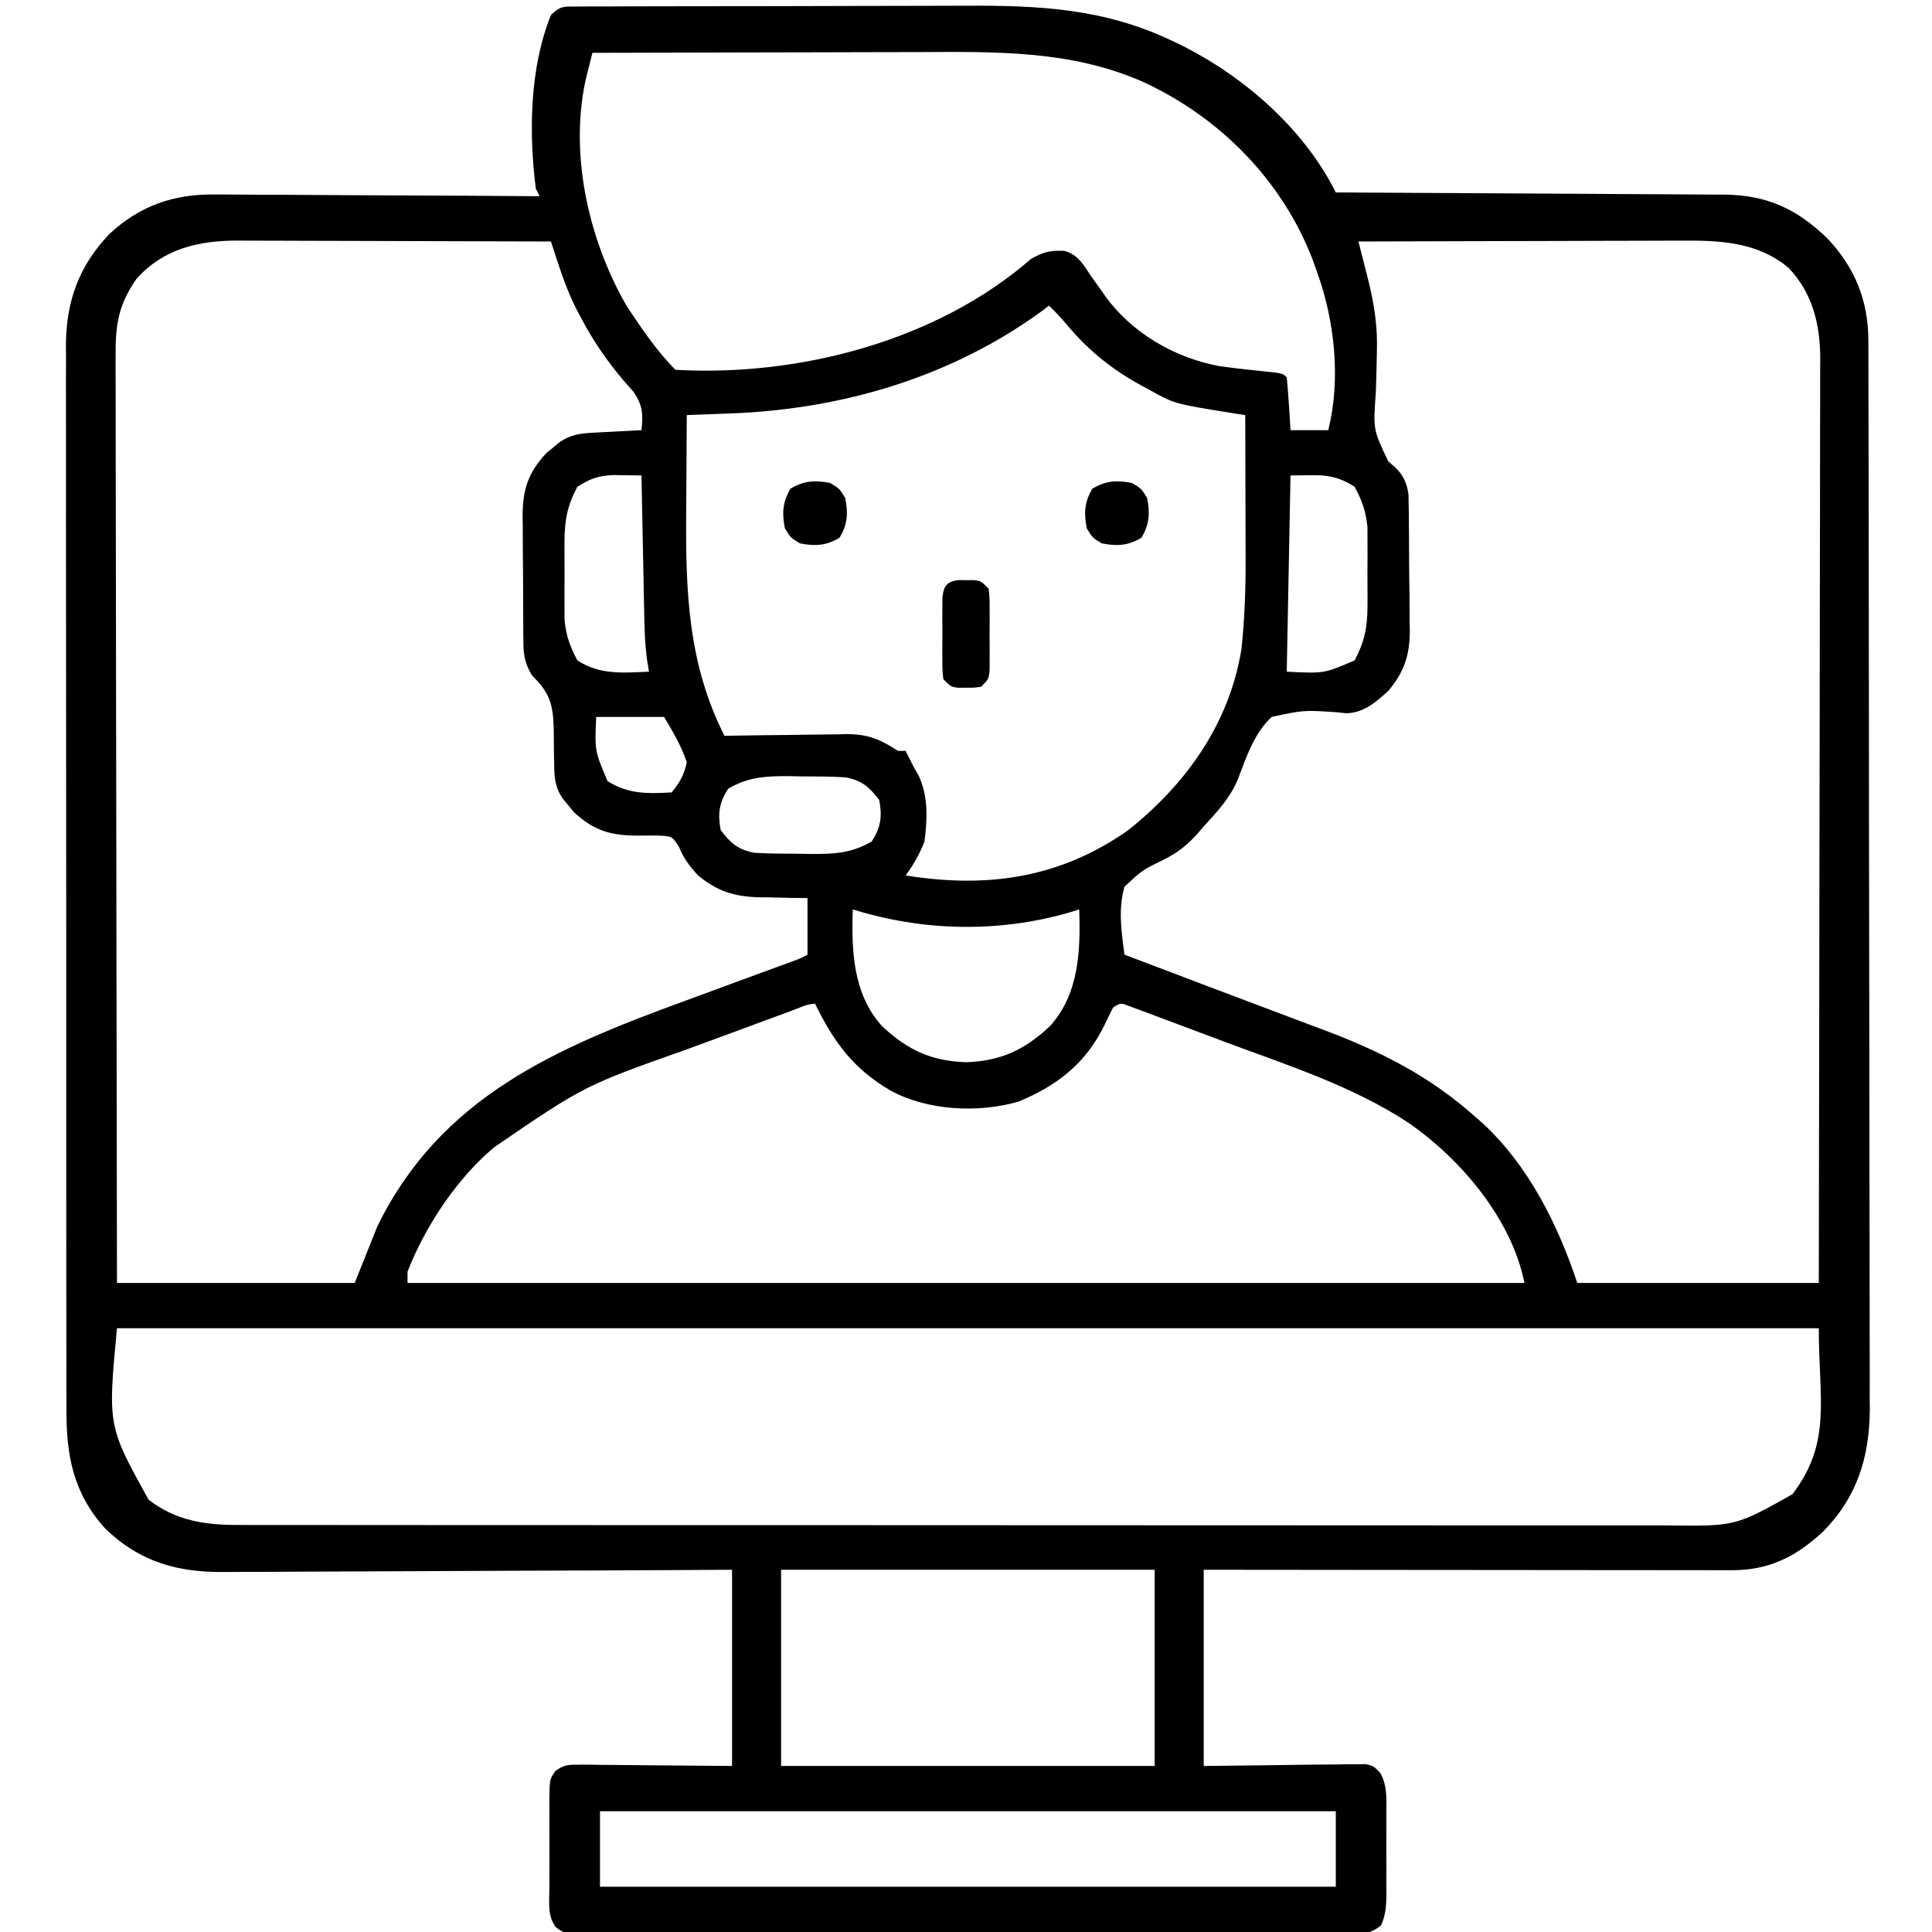 <?xml version="1.0" encoding="UTF-8"?>
<svg version="1.1" xmlns="http://www.w3.org/2000/svg" width="512" height="512">
<path d="M0 0 C1.106 -0.009 2.211 -0.017 3.351 -0.026 C5.179 -0.024 5.179 -0.024 7.045 -0.023 C8.965 -0.033 8.965 -0.033 10.923 -0.043 C14.445 -0.061 17.967 -0.066 21.488 -0.067 C23.694 -0.069 25.901 -0.073 28.107 -0.078 C35.823 -0.097 43.539 -0.105 51.255 -0.103 C58.412 -0.102 65.569 -0.123 72.726 -0.155 C78.89 -0.181 85.054 -0.192 91.218 -0.19 C94.89 -0.19 98.562 -0.195 102.234 -0.217 C122.119 -0.324 139.571 0.457 157.787 9.267 C158.685 9.697 159.584 10.126 160.509 10.568 C176.941 18.961 192.443 32.579 200.787 49.267 C201.35 49.27 201.914 49.272 202.495 49.275 C216.243 49.334 229.991 49.41 243.738 49.503 C250.387 49.548 257.035 49.587 263.683 49.614 C270.103 49.64 276.522 49.68 282.941 49.731 C285.387 49.747 287.832 49.759 290.278 49.765 C293.711 49.775 297.143 49.803 300.576 49.835 C301.581 49.834 302.587 49.832 303.623 49.831 C315.053 49.982 322.729 53.487 330.923 61.306 C338.297 69.02 341.9 77.816 341.921 88.5 C341.925 89.54 341.93 90.58 341.934 91.652 C341.934 93.356 341.934 93.356 341.934 95.094 C341.938 96.306 341.941 97.518 341.945 98.767 C341.954 102.128 341.959 105.49 341.961 108.851 C341.965 112.478 341.975 116.104 341.984 119.731 C342.003 128.488 342.013 137.246 342.022 146.003 C342.027 150.131 342.032 154.258 342.037 158.386 C342.054 172.113 342.069 185.84 342.076 199.568 C342.078 203.128 342.08 206.689 342.082 210.25 C342.082 211.135 342.083 212.02 342.083 212.932 C342.092 227.259 342.117 241.586 342.149 255.913 C342.183 270.634 342.201 285.355 342.204 300.076 C342.206 308.336 342.215 316.597 342.24 324.857 C342.262 331.894 342.27 338.931 342.26 345.968 C342.256 349.555 342.258 353.141 342.277 356.727 C342.298 360.626 342.288 364.525 342.274 368.425 C342.291 370.102 342.291 370.102 342.308 371.813 C342.205 384.521 338.884 395.111 329.904 404.166 C322.721 410.842 315.607 414.396 305.763 414.388 C304.529 414.389 303.295 414.39 302.024 414.392 C300.659 414.388 299.295 414.385 297.93 414.381 C296.491 414.381 295.052 414.381 293.613 414.381 C289.709 414.382 285.804 414.376 281.9 414.369 C277.818 414.363 273.737 414.362 269.656 414.361 C261.928 414.358 254.2 414.349 246.473 414.339 C237.675 414.328 228.877 414.323 220.079 414.318 C201.981 414.307 183.884 414.289 165.787 414.267 C165.787 431.427 165.787 448.587 165.787 466.267 C180.461 466.109 180.461 466.109 195.136 465.907 C196.974 465.895 198.812 465.885 200.65 465.877 C201.606 465.856 202.563 465.836 203.548 465.815 C204.461 465.814 205.374 465.814 206.315 465.813 C207.108 465.804 207.901 465.796 208.718 465.786 C210.787 466.267 210.787 466.267 212.542 468.065 C214.415 471.38 214.215 474.685 214.185 478.392 C214.188 479.176 214.191 479.96 214.194 480.768 C214.196 482.422 214.19 484.076 214.178 485.73 C214.162 488.259 214.178 490.786 214.197 493.314 C214.195 494.924 214.191 496.533 214.185 498.142 C214.191 498.897 214.197 499.651 214.204 500.428 C214.165 503.346 214.003 505.789 212.794 508.467 C209.67 511.269 206.275 510.815 202.284 510.769 C201.406 510.774 200.527 510.78 199.622 510.785 C196.667 510.799 193.713 510.784 190.757 510.769 C188.644 510.773 186.53 510.778 184.416 510.786 C178.666 510.8 172.917 510.788 167.167 510.772 C161.158 510.758 155.15 510.764 149.141 510.768 C139.05 510.771 128.959 510.757 118.867 510.734 C107.189 510.707 95.511 510.706 83.832 510.717 C72.613 510.728 61.393 510.722 50.174 510.708 C45.392 510.702 40.611 510.702 35.829 510.707 C30.202 510.712 24.575 510.702 18.947 510.68 C16.878 510.674 14.809 510.674 12.74 510.679 C9.923 510.685 7.106 510.672 4.29 510.655 C3.051 510.664 3.051 510.664 1.787 510.673 C-3.757 510.611 -3.757 510.611 -5.921 508.98 C-8.168 506.002 -7.639 502.354 -7.612 498.767 C-7.615 497.935 -7.617 497.103 -7.62 496.246 C-7.622 494.487 -7.617 492.729 -7.604 490.971 C-7.588 488.277 -7.604 485.586 -7.623 482.892 C-7.621 481.184 -7.618 479.476 -7.612 477.767 C-7.618 476.961 -7.624 476.155 -7.63 475.324 C-7.56 469.745 -7.56 469.745 -5.968 467.552 C-3.737 465.918 -2.492 465.904 0.258 465.927 C1.171 465.927 2.085 465.928 3.026 465.928 C3.982 465.943 4.938 465.959 5.923 465.974 C6.805 465.977 7.687 465.98 8.595 465.984 C11.888 465.999 15.181 466.041 18.474 466.08 C25.837 466.142 33.2 466.204 40.787 466.267 C40.787 449.107 40.787 431.947 40.787 414.267 C36.397 414.294 32.006 414.32 27.483 414.347 C12.958 414.43 -1.566 414.485 -16.091 414.526 C-24.895 414.552 -33.699 414.587 -42.503 414.645 C-50.181 414.695 -57.858 414.727 -65.536 414.738 C-69.598 414.744 -73.659 414.76 -77.721 414.796 C-81.552 414.83 -85.383 414.84 -89.215 414.833 C-90.613 414.834 -92.011 414.844 -93.409 414.863 C-106.037 415.03 -116.076 412.287 -125.311 403.369 C-133.79 394.002 -135.665 384.054 -135.601 371.718 C-135.606 370.477 -135.612 369.235 -135.617 367.957 C-135.629 364.532 -135.628 361.108 -135.62 357.683 C-135.615 353.981 -135.628 350.28 -135.638 346.578 C-135.655 339.335 -135.656 332.091 -135.651 324.848 C-135.647 318.958 -135.648 313.068 -135.654 307.179 C-135.654 306.339 -135.655 305.5 -135.656 304.635 C-135.657 302.93 -135.659 301.225 -135.661 299.519 C-135.674 283.539 -135.669 267.559 -135.657 251.579 C-135.647 236.973 -135.66 222.366 -135.684 207.76 C-135.709 192.747 -135.718 177.735 -135.712 162.722 C-135.708 154.3 -135.71 145.877 -135.728 137.455 C-135.743 130.285 -135.743 123.115 -135.726 115.945 C-135.717 112.29 -135.715 108.635 -135.73 104.98 C-135.747 101.01 -135.732 97.041 -135.714 93.071 C-135.724 91.926 -135.734 90.781 -135.744 89.602 C-135.638 78.001 -132.277 68.71 -124.213 60.267 C-116.201 52.805 -107.101 49.632 -96.266 49.813 C-95.328 49.813 -94.39 49.812 -93.424 49.812 C-90.361 49.814 -87.299 49.845 -84.237 49.877 C-82.099 49.884 -79.961 49.89 -77.823 49.894 C-72.223 49.909 -66.624 49.948 -61.025 49.993 C-55.3 50.034 -49.575 50.052 -43.85 50.072 C-32.638 50.115 -21.425 50.183 -10.213 50.267 C-10.543 49.607 -10.873 48.947 -11.213 48.267 C-13.097 33.519 -12.858 16.239 -7.213 2.267 C-4.626 -0.32 -3.6 0.013 0 0 Z M3.787 12.267 C3.465 13.537 3.144 14.807 2.813 16.115 C2.541 17.187 2.541 17.187 2.265 18.28 C-2.588 38.463 2.677 61.889 13.002 79.592 C16.809 85.298 20.925 91.406 25.787 96.267 C58.467 98.13 94.971 88.657 119.978 66.92 C123.174 65.04 125.215 64.557 128.88 64.754 C132.369 65.694 133.993 68.458 135.849 71.33 C136.704 72.534 137.562 73.736 138.423 74.935 C138.83 75.515 139.237 76.094 139.655 76.691 C146.672 86.469 158.031 93.057 169.787 95.267 C173.57 95.799 177.361 96.245 181.162 96.622 C186.694 97.174 186.694 97.174 187.787 98.267 C188.022 100.617 188.201 102.973 188.349 105.33 C188.433 106.62 188.517 107.911 188.603 109.24 C188.664 110.239 188.724 111.238 188.787 112.267 C192.087 112.267 195.387 112.267 198.787 112.267 C202.163 98.762 200.497 83.213 195.787 70.267 C195.413 69.214 195.039 68.161 194.654 67.076 C186.535 46.026 170.098 29.401 149.759 19.99 C130.491 11.466 110.282 11.98 89.627 12.072 C87.14 12.076 84.653 12.079 82.166 12.081 C75.678 12.088 69.189 12.108 62.7 12.13 C56.057 12.151 49.413 12.16 42.769 12.17 C29.775 12.191 16.781 12.225 3.787 12.267 Z M-117.026 72.142 C-121.916 79.128 -122.649 84.481 -122.574 92.828 C-122.577 93.879 -122.579 94.931 -122.582 96.014 C-122.587 99.53 -122.57 103.046 -122.554 106.562 C-122.553 109.085 -122.553 111.608 -122.555 114.132 C-122.556 119.56 -122.547 124.989 -122.53 130.418 C-122.506 138.267 -122.498 146.115 -122.494 153.964 C-122.488 166.7 -122.468 179.435 -122.44 192.171 C-122.412 204.539 -122.391 216.908 -122.378 229.277 C-122.377 230.04 -122.376 230.803 -122.376 231.589 C-122.372 235.416 -122.368 239.243 -122.364 243.07 C-122.333 274.802 -122.278 306.535 -122.213 338.267 C-101.423 338.267 -80.633 338.267 -59.213 338.267 C-57.233 333.317 -55.253 328.367 -53.213 323.267 C-36.45 288.979 -5.909 276.021 28.119 263.578 C32.225 262.074 36.326 260.558 40.428 259.043 C43.609 257.869 46.791 256.697 49.975 255.53 C51.104 255.115 52.234 254.701 53.398 254.274 C54.393 253.909 55.388 253.545 56.414 253.169 C58.757 252.324 58.757 252.324 60.787 251.267 C60.787 246.317 60.787 241.367 60.787 236.267 C58.652 236.246 58.652 236.246 56.474 236.224 C54.578 236.178 52.683 236.129 50.787 236.08 C49.385 236.071 49.385 236.071 47.955 236.062 C41.346 235.854 36.924 234.5 31.787 230.267 C29.479 227.773 27.999 225.778 26.697 222.646 C24.892 219.848 24.892 219.848 21.021 219.701 C19.526 219.678 18.031 219.681 16.537 219.705 C9.094 219.789 4.479 218.688 -1.174 213.451 C-1.641 212.875 -2.107 212.299 -2.588 211.705 C-3.07 211.126 -3.552 210.547 -4.049 209.951 C-6.211 206.824 -6.333 204.049 -6.354 200.373 C-6.373 199.417 -6.393 198.461 -6.412 197.476 C-6.446 195.474 -6.465 193.471 -6.467 191.469 C-6.637 184.833 -7.491 181.939 -12.213 177.267 C-14.005 174.329 -14.471 172.123 -14.504 168.702 C-14.517 167.804 -14.529 166.906 -14.542 165.98 C-14.545 165.017 -14.547 164.053 -14.549 163.06 C-14.559 161.562 -14.559 161.562 -14.569 160.034 C-14.58 157.922 -14.584 155.809 -14.584 153.697 C-14.588 150.477 -14.625 147.259 -14.662 144.039 C-14.668 141.984 -14.672 139.928 -14.674 137.873 C-14.689 136.915 -14.703 135.958 -14.718 134.971 C-14.67 127.924 -13.287 123.586 -8.397 118.306 C-7.821 117.84 -7.244 117.373 -6.651 116.892 C-6.072 116.41 -5.493 115.928 -4.897 115.431 C-2.11 113.504 0.507 113.124 3.798 112.951 C4.556 112.909 5.313 112.867 6.093 112.824 C6.879 112.785 7.665 112.745 8.474 112.705 C9.67 112.64 9.67 112.64 10.89 112.574 C12.856 112.468 14.821 112.367 16.787 112.267 C17.22 107.909 17.155 105.823 14.697 102.119 C13.759 101.033 12.809 99.958 11.849 98.892 C7.538 93.761 3.978 88.573 0.849 82.642 C0.497 81.987 0.144 81.332 -0.219 80.657 C-2.329 76.546 -3.897 72.384 -5.337 67.993 C-5.69 66.918 -6.043 65.844 -6.408 64.738 C-6.806 63.515 -6.806 63.515 -7.213 62.267 C-18.792 62.221 -30.371 62.186 -41.951 62.164 C-47.328 62.153 -52.705 62.139 -58.082 62.117 C-63.276 62.095 -68.469 62.083 -73.663 62.078 C-75.64 62.074 -77.617 62.067 -79.594 62.056 C-82.373 62.041 -85.151 62.039 -87.93 62.04 C-88.739 62.033 -89.548 62.026 -90.382 62.019 C-100.704 62.055 -109.919 64.209 -117.026 72.142 Z M206.787 62.267 C207.064 63.353 207.341 64.438 207.627 65.556 C207.993 67.002 208.358 68.447 208.724 69.892 C208.998 70.962 208.998 70.962 209.277 72.053 C210.95 78.686 211.91 84.729 211.673 91.607 C211.641 93.014 211.611 94.421 211.582 95.828 C211.532 98.019 211.474 100.207 211.389 102.397 C210.676 112.099 210.676 112.099 214.681 120.521 C215.212 120.98 215.743 121.438 216.29 121.91 C218.649 124.049 219.663 126.287 220.061 129.441 C220.072 130.225 220.082 131.009 220.093 131.817 C220.109 132.712 220.125 133.607 220.142 134.529 C220.147 135.489 220.152 136.45 220.158 137.439 C220.167 138.436 220.176 139.432 220.185 140.459 C220.2 142.567 220.209 144.675 220.212 146.783 C220.224 149.992 220.273 153.199 220.324 156.408 C220.333 158.46 220.341 160.512 220.345 162.564 C220.365 163.517 220.384 164.469 220.405 165.45 C220.361 171.964 218.954 176.216 214.787 181.267 C211.486 184.326 208.127 187.25 203.472 187.285 C202.635 187.195 201.798 187.106 200.935 187.014 C192.231 186.436 192.231 186.436 183.787 188.267 C179.049 192.665 177.044 199.071 174.762 204.976 C172.718 209.779 169.293 213.478 165.787 217.267 C165.272 217.872 164.758 218.477 164.228 219.099 C161.422 222.2 159.016 224.151 155.236 226.064 C149.432 228.903 149.432 228.903 144.787 233.267 C143.075 239.121 143.978 245.321 144.787 251.267 C145.798 251.649 145.798 251.649 146.83 252.039 C151.456 253.787 156.081 255.537 160.703 257.296 C161.368 257.549 162.032 257.802 162.717 258.063 C164.125 258.599 165.533 259.135 166.941 259.671 C171.728 261.491 176.522 263.294 181.32 265.088 C184.774 266.382 188.224 267.687 191.674 268.993 C193.352 269.626 195.032 270.255 196.714 270.88 C212.066 276.586 225.448 283.223 237.787 294.267 C238.408 294.806 239.029 295.345 239.67 295.9 C251.874 307.197 259.599 322.705 264.787 338.267 C285.907 338.267 307.027 338.267 328.787 338.267 C328.853 306.19 328.908 274.112 328.94 242.035 C328.944 238.246 328.948 234.457 328.952 230.669 C328.952 229.914 328.953 229.16 328.954 228.383 C328.967 216.177 328.991 203.971 329.018 191.765 C329.046 179.237 329.063 166.708 329.069 154.18 C329.073 146.451 329.086 138.724 329.11 130.996 C329.128 125.065 329.13 119.135 329.126 113.205 C329.127 110.775 329.133 108.346 329.144 105.916 C329.159 102.596 329.156 99.275 329.147 95.955 C329.156 94.996 329.165 94.038 329.174 93.051 C329.115 84.16 327.085 75.844 320.787 69.267 C312.753 62.506 302.942 61.956 292.839 62.04 C291.901 62.04 290.963 62.04 289.997 62.039 C286.935 62.041 283.873 62.056 280.81 62.072 C278.672 62.076 276.534 62.079 274.396 62.081 C268.797 62.088 263.197 62.108 257.598 62.13 C251.873 62.151 246.148 62.16 240.423 62.17 C229.211 62.191 217.999 62.225 206.787 62.267 Z M124.787 79.267 C124.262 79.668 123.737 80.069 123.197 80.482 C99.101 98.163 70.001 106.756 40.349 107.83 C39.236 107.873 38.123 107.916 36.976 107.961 C34.246 108.066 31.517 108.168 28.787 108.267 C28.735 114.65 28.701 121.032 28.677 127.414 C28.667 129.578 28.653 131.741 28.636 133.904 C28.47 154.938 29.093 174.152 38.787 193.267 C39.931 193.246 41.076 193.226 42.256 193.204 C46.525 193.131 50.795 193.086 55.065 193.048 C56.909 193.028 58.752 193 60.596 192.966 C63.255 192.917 65.913 192.894 68.572 192.877 C69.389 192.856 70.206 192.836 71.047 192.814 C76.815 192.812 79.957 194.138 84.787 197.267 C85.447 197.267 86.107 197.267 86.787 197.267 C87.453 198.601 88.12 199.934 88.787 201.267 C89.296 202.166 89.805 203.064 90.33 203.99 C92.827 209.606 92.539 215.242 91.787 221.267 C90.502 224.592 88.905 227.408 86.787 230.267 C108.215 233.715 127.505 231.11 145.787 218.267 C161.181 205.979 172.57 190.054 175.787 170.267 C176.642 162.219 176.925 154.246 176.884 146.158 C176.883 145.065 176.882 143.972 176.88 142.846 C176.875 139.403 176.862 135.96 176.849 132.517 C176.844 130.163 176.84 127.809 176.836 125.455 C176.825 119.726 176.808 113.997 176.787 108.267 C175.658 108.094 174.53 107.921 173.367 107.743 C157.966 105.277 157.966 105.277 151.287 101.517 C150.63 101.167 149.973 100.817 149.297 100.457 C141.391 96.133 135.048 91.013 129.295 84.064 C127.87 82.367 126.377 80.81 124.787 79.267 Z M-0.213 127.267 C-2.843 132.248 -3.596 136.004 -3.612 141.705 C-3.615 142.389 -3.617 143.072 -3.62 143.777 C-3.622 145.212 -3.617 146.648 -3.604 148.083 C-3.588 150.262 -3.604 152.44 -3.623 154.619 C-3.621 156.023 -3.618 157.426 -3.612 158.83 C-3.608 160.089 -3.605 161.349 -3.601 162.646 C-3.147 166.888 -2.192 169.501 -0.213 173.267 C5.706 177.172 11.889 176.573 18.787 176.267 C18.628 175.33 18.47 174.392 18.307 173.425 C17.612 168.542 17.557 163.665 17.47 158.74 C17.45 157.751 17.429 156.762 17.407 155.743 C17.342 152.606 17.283 149.468 17.224 146.33 C17.181 144.194 17.137 142.058 17.093 139.922 C16.987 134.704 16.885 129.486 16.787 124.267 C15.202 124.239 13.618 124.218 12.033 124.201 C11.15 124.189 10.268 124.176 9.359 124.164 C5.345 124.326 3.208 125.103 -0.213 127.267 Z M188.787 124.267 C188.457 141.427 188.127 158.587 187.787 176.267 C197.696 176.775 197.696 176.775 205.787 173.267 C208.412 168.284 209.17 164.531 209.185 158.83 C209.188 158.146 209.191 157.462 209.194 156.758 C209.196 155.323 209.19 153.887 209.178 152.452 C209.162 150.273 209.178 148.095 209.197 145.916 C209.195 144.512 209.191 143.109 209.185 141.705 C209.182 140.446 209.178 139.186 209.175 137.889 C208.72 133.643 207.775 131.034 205.787 127.267 C199.791 123.474 196.453 124.267 188.787 124.267 Z M4.787 188.267 C4.383 197.227 4.383 197.227 7.787 205.267 C13.292 208.75 18.406 208.614 24.787 208.267 C26.864 205.726 28.167 203.512 28.787 200.267 C27.302 195.825 25.192 192.338 22.787 188.267 C16.847 188.267 10.907 188.267 4.787 188.267 Z M39.787 207.267 C37.336 210.944 36.963 213.997 37.787 218.267 C40.483 221.787 42.468 223.502 46.787 224.267 C50.721 224.516 54.658 224.499 58.599 224.517 C59.667 224.538 60.735 224.559 61.836 224.58 C67.921 224.61 72.48 224.366 77.787 221.267 C80.238 217.591 80.611 214.538 79.787 210.267 C77.091 206.747 75.106 205.033 70.787 204.267 C66.852 204.018 62.916 204.036 58.974 204.017 C57.906 203.997 56.838 203.976 55.738 203.955 C49.653 203.925 45.093 204.169 39.787 207.267 Z M72.787 239.267 C72.413 250.184 72.829 261.661 80.509 270.178 C87.254 276.493 93.506 279.458 102.787 279.767 C112.068 279.458 118.32 276.493 125.064 270.178 C132.745 261.661 133.16 250.184 132.787 239.267 C131.861 239.556 130.936 239.845 129.982 240.142 C111.251 245.502 91.348 245.058 72.787 239.267 Z M56.495 266.16 C55.362 266.575 54.23 266.989 53.063 267.416 C47.816 269.349 42.571 271.285 37.328 273.227 C34.578 274.246 31.825 275.258 29.071 276.264 C1.64 285.971 1.64 285.971 -22.213 302.267 C-22.97 302.931 -23.727 303.595 -24.506 304.279 C-33.362 312.525 -40.801 323.981 -45.213 335.267 C-45.213 336.257 -45.213 337.247 -45.213 338.267 C52.467 338.267 150.147 338.267 250.787 338.267 C247.394 321.302 233.897 305.364 219.901 295.719 C205.261 286.128 188.201 280.629 171.9 274.567 C168.367 273.251 164.838 271.921 161.31 270.592 C159.066 269.754 156.821 268.916 154.576 268.08 C153.521 267.681 152.466 267.282 151.379 266.871 C150.409 266.514 149.44 266.156 148.442 265.787 C147.588 265.468 146.735 265.15 145.856 264.821 C143.746 264.011 143.746 264.011 141.787 265.267 C140.963 266.803 140.201 268.371 139.474 269.955 C134.494 280.059 127.15 285.846 116.724 290.205 C106.014 293.292 92.555 292.613 82.787 287.267 C72.935 281.555 67.711 274.351 62.787 264.267 C60.66 264.267 58.45 265.444 56.495 266.16 Z M-122.213 350.267 C-124.657 376.172 -124.657 376.172 -113.838 395.705 C-106.636 401.236 -99.114 402.391 -90.256 402.396 C-89.237 402.399 -89.237 402.399 -88.198 402.401 C-85.923 402.406 -83.648 402.404 -81.373 402.401 C-79.726 402.403 -78.078 402.405 -76.43 402.408 C-71.902 402.414 -67.374 402.414 -62.846 402.413 C-57.963 402.413 -53.079 402.418 -48.196 402.423 C-38.628 402.431 -29.06 402.434 -19.492 402.434 C-11.715 402.435 -3.938 402.437 3.839 402.44 C25.888 402.449 47.937 402.454 69.986 402.453 C71.175 402.453 72.364 402.453 73.588 402.453 C74.779 402.453 75.969 402.453 77.195 402.453 C96.484 402.452 115.773 402.462 135.062 402.476 C154.867 402.49 174.672 402.497 194.477 402.496 C205.596 402.496 216.715 402.499 227.834 402.509 C237.302 402.519 246.769 402.521 256.237 402.514 C261.066 402.511 265.896 402.511 270.725 402.519 C275.149 402.527 279.573 402.526 283.997 402.517 C285.595 402.515 287.192 402.517 288.79 402.523 C306.662 402.739 306.662 402.739 321.787 394.267 C332.285 380.483 328.787 369.269 328.787 350.267 C179.957 350.267 31.127 350.267 -122.213 350.267 Z M53.787 414.267 C53.787 431.427 53.787 448.587 53.787 466.267 C86.457 466.267 119.127 466.267 152.787 466.267 C152.787 449.107 152.787 431.947 152.787 414.267 C120.117 414.267 87.447 414.267 53.787 414.267 Z M5.787 478.267 C5.787 484.867 5.787 491.467 5.787 498.267 C70.137 498.267 134.487 498.267 200.787 498.267 C200.787 491.667 200.787 485.067 200.787 478.267 C136.437 478.267 72.087 478.267 5.787 478.267 Z " fill="#000000" transform="translate(153.213,1.733)"/>
<path d="M0 0 C0.701 0.005 1.403 0.01 2.125 0.016 C2.826 0.01 3.527 0.005 4.25 0 C6.125 0.266 6.125 0.266 8.125 2.266 C8.384 4.664 8.384 4.664 8.391 7.641 C8.393 8.708 8.396 9.775 8.398 10.875 C8.391 11.994 8.383 13.113 8.375 14.266 C8.383 15.385 8.39 16.503 8.398 17.656 C8.396 18.724 8.393 19.791 8.391 20.891 C8.388 21.873 8.386 22.855 8.384 23.867 C8.125 26.266 8.125 26.266 6.125 28.266 C4.25 28.531 4.25 28.531 2.125 28.516 C1.073 28.523 1.073 28.523 0 28.531 C-1.875 28.266 -1.875 28.266 -3.875 26.266 C-4.134 23.867 -4.134 23.867 -4.141 20.891 C-4.143 19.823 -4.146 18.756 -4.148 17.656 C-4.137 15.978 -4.137 15.978 -4.125 14.266 C-4.133 13.147 -4.14 12.028 -4.148 10.875 C-4.146 9.808 -4.143 8.74 -4.141 7.641 C-4.138 6.658 -4.136 5.676 -4.134 4.664 C-3.812 1.679 -3.078 0.436 0 0 Z " fill="#000000" transform="translate(253.875,153.734)"/>
<path d="M0 0 C2.5 1.5 2.5 1.5 4 4 C4.791 8.021 4.622 10.964 2.5 14.5 C-1.036 16.622 -3.979 16.791 -8 16 C-10.5 14.5 -10.5 14.5 -12 12 C-12.791 7.979 -12.622 5.036 -10.5 1.5 C-6.964 -0.622 -4.021 -0.791 0 0 Z " fill="#000000" transform="translate(300,128)"/>
<path d="M0 0 C2.5 1.5 2.5 1.5 4 4 C4.791 8.021 4.622 10.964 2.5 14.5 C-1.036 16.622 -3.979 16.791 -8 16 C-10.5 14.5 -10.5 14.5 -12 12 C-12.791 7.979 -12.622 5.036 -10.5 1.5 C-6.964 -0.622 -4.021 -0.791 0 0 Z " fill="#000000" transform="translate(220,128)"/>
</svg>
